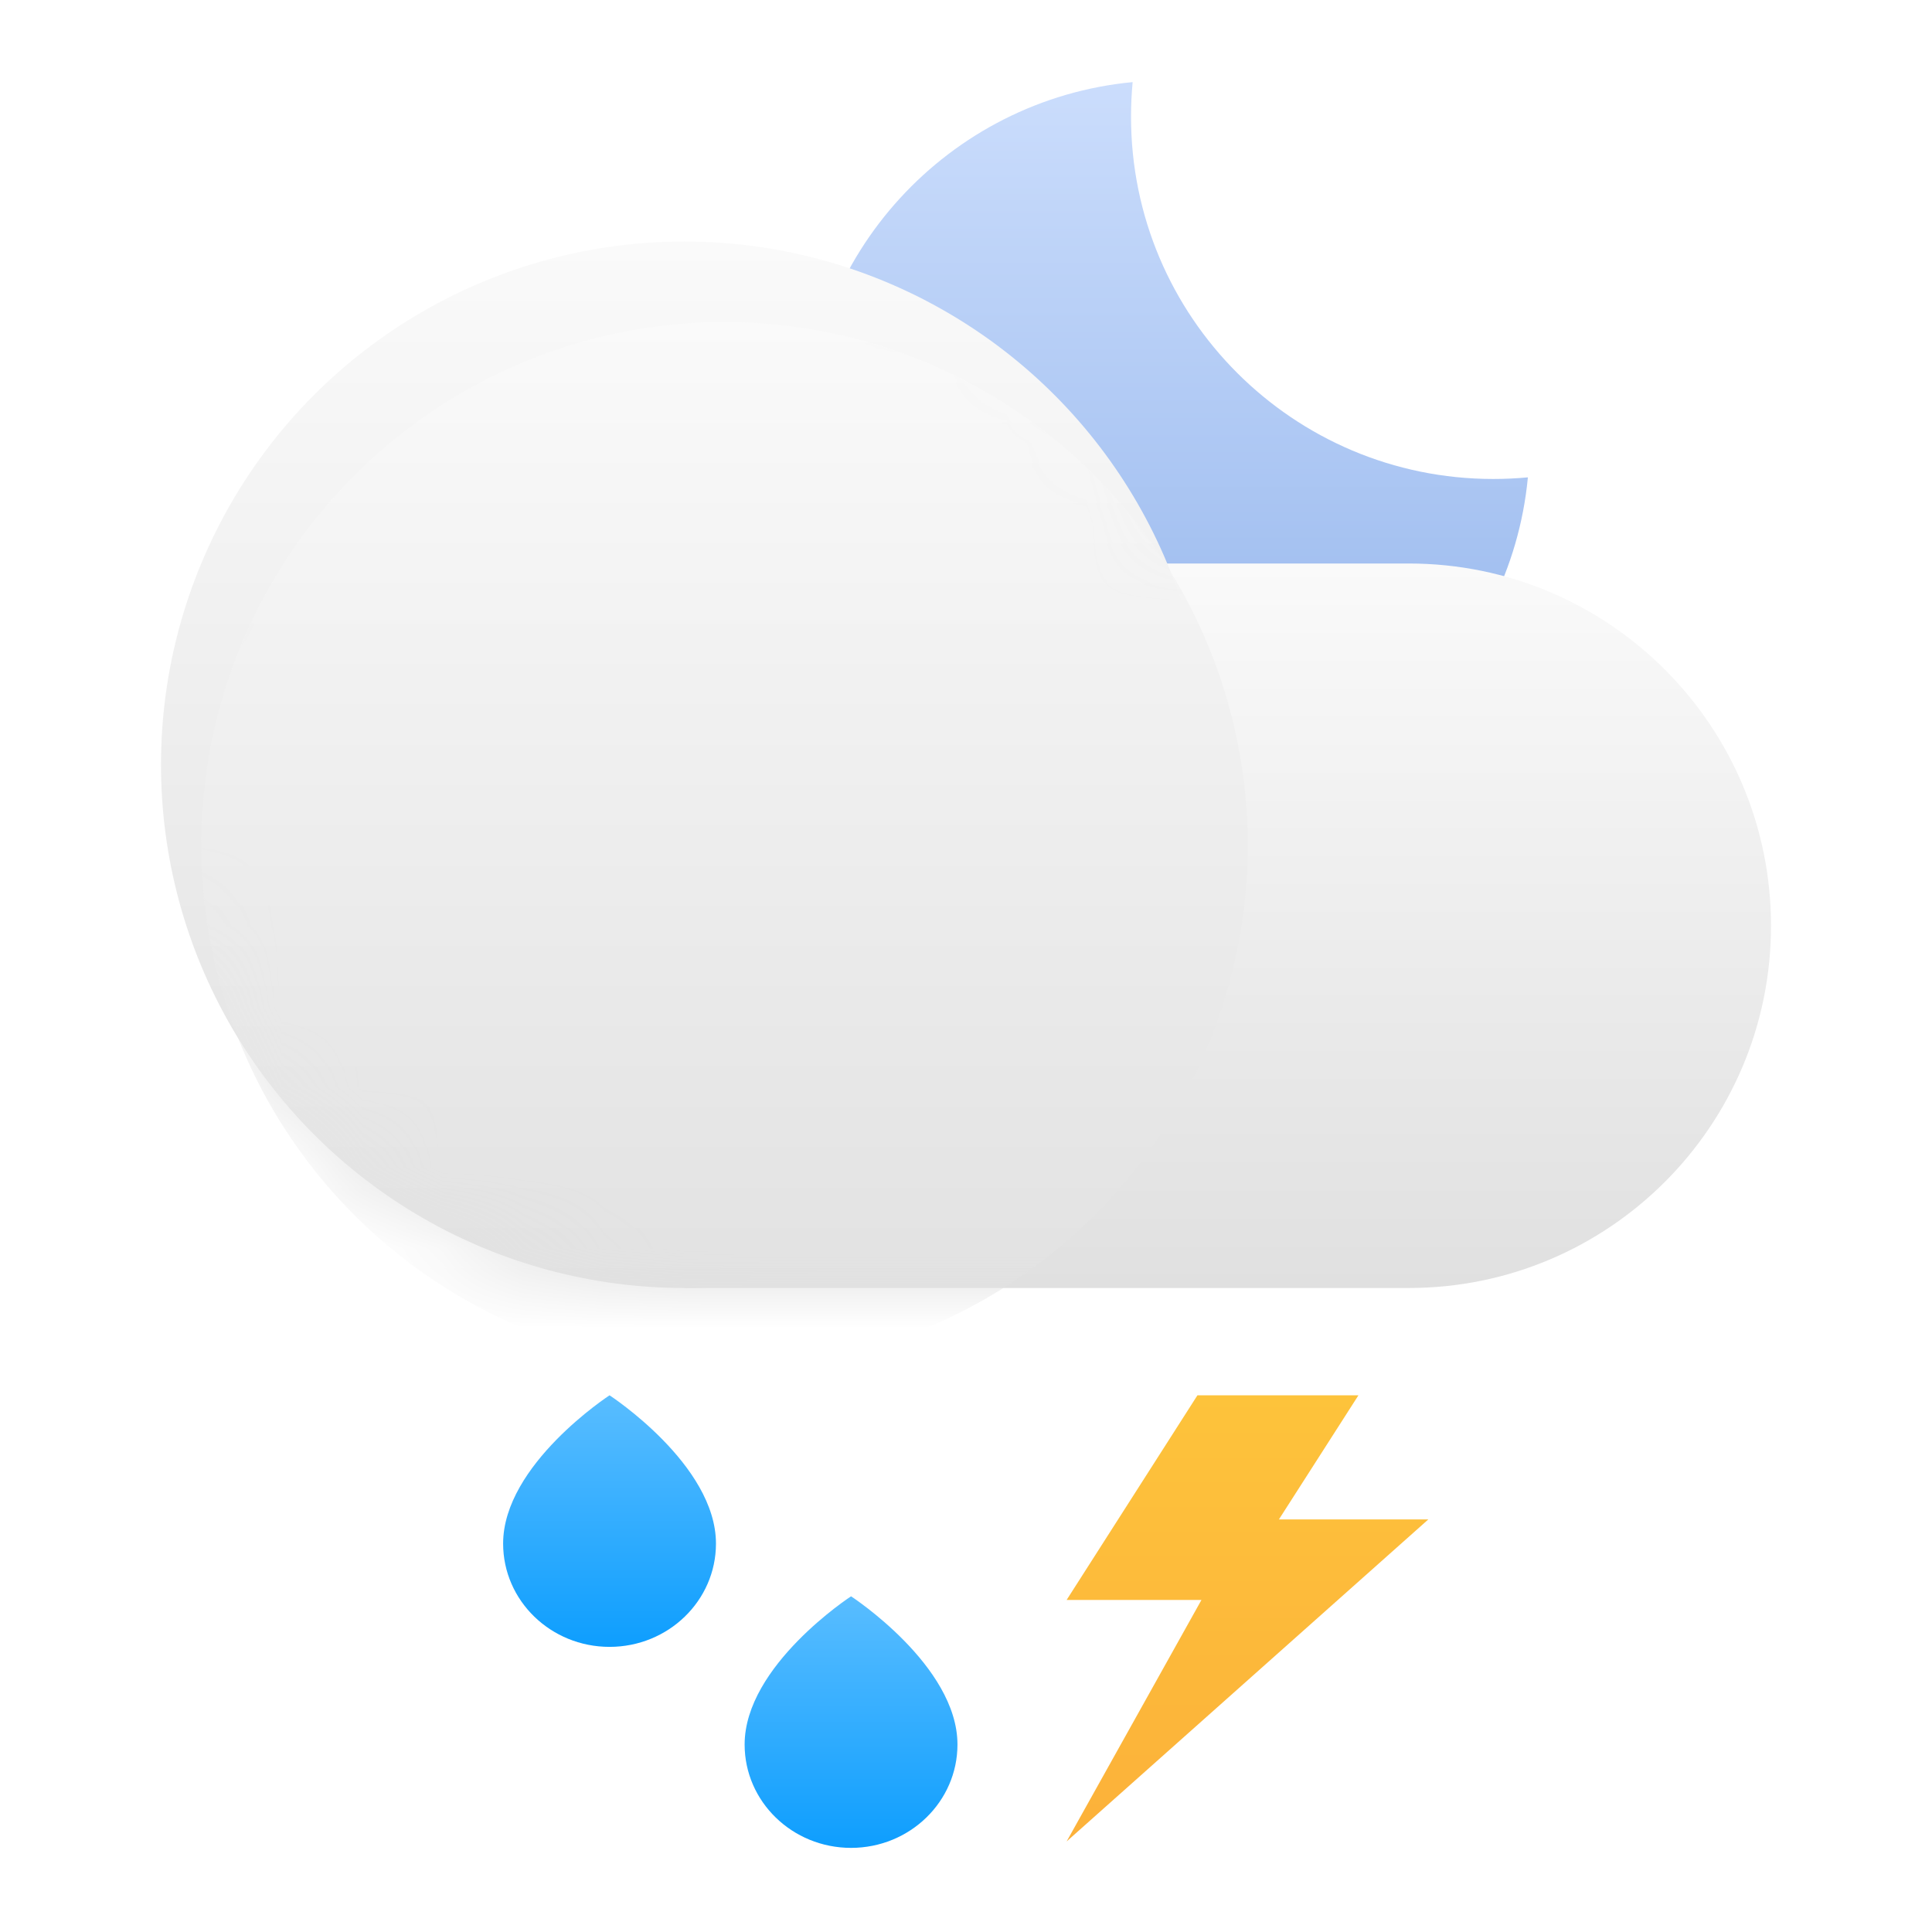 <svg width="24" height="24" viewBox="0 0 24 24" fill="none" xmlns="http://www.w3.org/2000/svg">
<g clip-path="url(#clip0_404_593)">
<path d="M18.98 5.93C18.838 5.943 18.695 5.95 18.55 5.95C16.065 5.95 14.05 3.935 14.05 1.45C14.05 1.305 14.057 1.162 14.07 1.02C11.787 1.237 10 3.16 10 5.5C10 7.985 12.015 10 14.5 10C16.84 10 18.763 8.213 18.98 5.93Z" fill="url(#paint0_linear_404_593)"/>
<path d="M8.5 7H17.5C19.985 7 22 9.015 22 11.5C22 13.985 19.985 16 17.5 16H8.5V7Z" fill="url(#paint1_linear_404_593)"/>
<circle cx="8.5" cy="9.5" r="6.5" fill="url(#paint2_linear_404_593)"/>
<mask id="mask0_404_593" style="mask-type:alpha" maskUnits="userSpaceOnUse" x="2" y="3" width="20" height="13">
<path fill-rule="evenodd" clip-rule="evenodd" d="M14.502 7C13.522 4.651 11.204 3 8.5 3C4.91 3 2 5.91 2 9.5C2 13.09 4.91 16 8.5 16H17.5C19.985 16 22 13.985 22 11.5C22 9.015 19.985 7 17.5 7H14.502Z" fill="white"/>
<path fill-rule="evenodd" clip-rule="evenodd" d="M14.502 7C13.522 4.651 11.204 3 8.5 3C4.91 3 2 5.91 2 9.5C2 13.09 4.91 16 8.5 16H17.5C19.985 16 22 13.985 22 11.5C22 9.015 19.985 7 17.5 7H14.502Z" fill="url(#paint3_linear_404_593)"/>
</mask>
<g mask="url(#mask0_404_593)">
<g filter="url(#filter0_d_404_593)">
<circle cx="8.5" cy="9.5" r="6.5" fill="url(#paint4_linear_404_593)"/>
</g>
</g>
<path d="M8.894 19.175C8.894 19.884 8.302 20.458 7.572 20.458C6.842 20.458 6.25 19.884 6.25 19.175C6.25 18.193 7.572 17.333 7.572 17.333C7.572 17.333 8.894 18.193 8.894 19.175Z" fill="url(#paint5_linear_404_593)"/>
<path d="M11.894 21.671C11.894 22.38 11.302 22.955 10.572 22.955C9.842 22.955 9.25 22.38 9.25 21.671C9.25 20.69 10.572 19.83 10.572 19.83C10.572 19.83 11.894 20.69 11.894 21.671Z" fill="url(#paint6_linear_404_593)"/>
<path d="M13.25 19.875L14.875 17.333H16.875L15.887 18.875H17.743L13.25 22.875L14.925 19.875L13.25 19.875Z" fill="url(#paint7_linear_404_593)"/>
</g>
<defs>
<filter id="filter0_d_404_593" x="-1.5" y="0" width="21" height="21" filterUnits="userSpaceOnUse" color-interpolation-filters="sRGB">
<feFlood flood-opacity="0" result="BackgroundImageFix"/>
<feColorMatrix in="SourceAlpha" type="matrix" values="0 0 0 0 0 0 0 0 0 0 0 0 0 0 0 0 0 0 127 0" result="hardAlpha"/>
<feOffset dx="0.5" dy="1"/>
<feGaussianBlur stdDeviation="2"/>
<feComposite in2="hardAlpha" operator="out"/>
<feColorMatrix type="matrix" values="0 0 0 0 0 0 0 0 0 0 0 0 0 0 0 0 0 0 0.12 0"/>
<feBlend mode="multiply" in2="BackgroundImageFix" result="effect1_dropShadow_404_593"/>
<feBlend mode="normal" in="SourceGraphic" in2="effect1_dropShadow_404_593" result="shape"/>
</filter>
<linearGradient id="paint0_linear_404_593" x1="14.49" y1="1.02" x2="14.49" y2="10" gradientUnits="userSpaceOnUse">
<stop stop-color="#CBDDFC"/>
<stop offset="1" stop-color="#91B3EB"/>
</linearGradient>
<linearGradient id="paint1_linear_404_593" x1="15.25" y1="7" x2="15.25" y2="16" gradientUnits="userSpaceOnUse">
<stop stop-color="#FAFAFA"/>
<stop offset="1" stop-color="#E0E0E0"/>
</linearGradient>
<linearGradient id="paint2_linear_404_593" x1="8.5" y1="3" x2="8.5" y2="16" gradientUnits="userSpaceOnUse">
<stop stop-color="#FAFAFA"/>
<stop offset="1" stop-color="#E0E0E0"/>
</linearGradient>
<linearGradient id="paint3_linear_404_593" x1="12" y1="10" x2="12" y2="16" gradientUnits="userSpaceOnUse">
<stop stop-color="white"/>
<stop offset="1" stop-color="white" stop-opacity="0"/>
</linearGradient>
<linearGradient id="paint4_linear_404_593" x1="8.5" y1="3" x2="8.5" y2="16" gradientUnits="userSpaceOnUse">
<stop stop-color="#FAFAFA"/>
<stop offset="1" stop-color="#E0E0E0"/>
</linearGradient>
<linearGradient id="paint5_linear_404_593" x1="7.572" y1="17.333" x2="7.572" y2="20.458" gradientUnits="userSpaceOnUse">
<stop stop-color="#59BDFF"/>
<stop offset="1" stop-color="#0E9EFE"/>
</linearGradient>
<linearGradient id="paint6_linear_404_593" x1="10.572" y1="19.83" x2="10.572" y2="22.955" gradientUnits="userSpaceOnUse">
<stop stop-color="#59BDFF"/>
<stop offset="1" stop-color="#0E9EFE"/>
</linearGradient>
<linearGradient id="paint7_linear_404_593" x1="15.496" y1="17.333" x2="15.496" y2="22.875" gradientUnits="userSpaceOnUse">
<stop stop-color="#FDC33B"/>
<stop offset="1" stop-color="#FCB13A"/>
</linearGradient>
<clipPath id="clip0_404_593">
<rect width="24" height="24" fill="white"/>
</clipPath>
</defs>
</svg>
